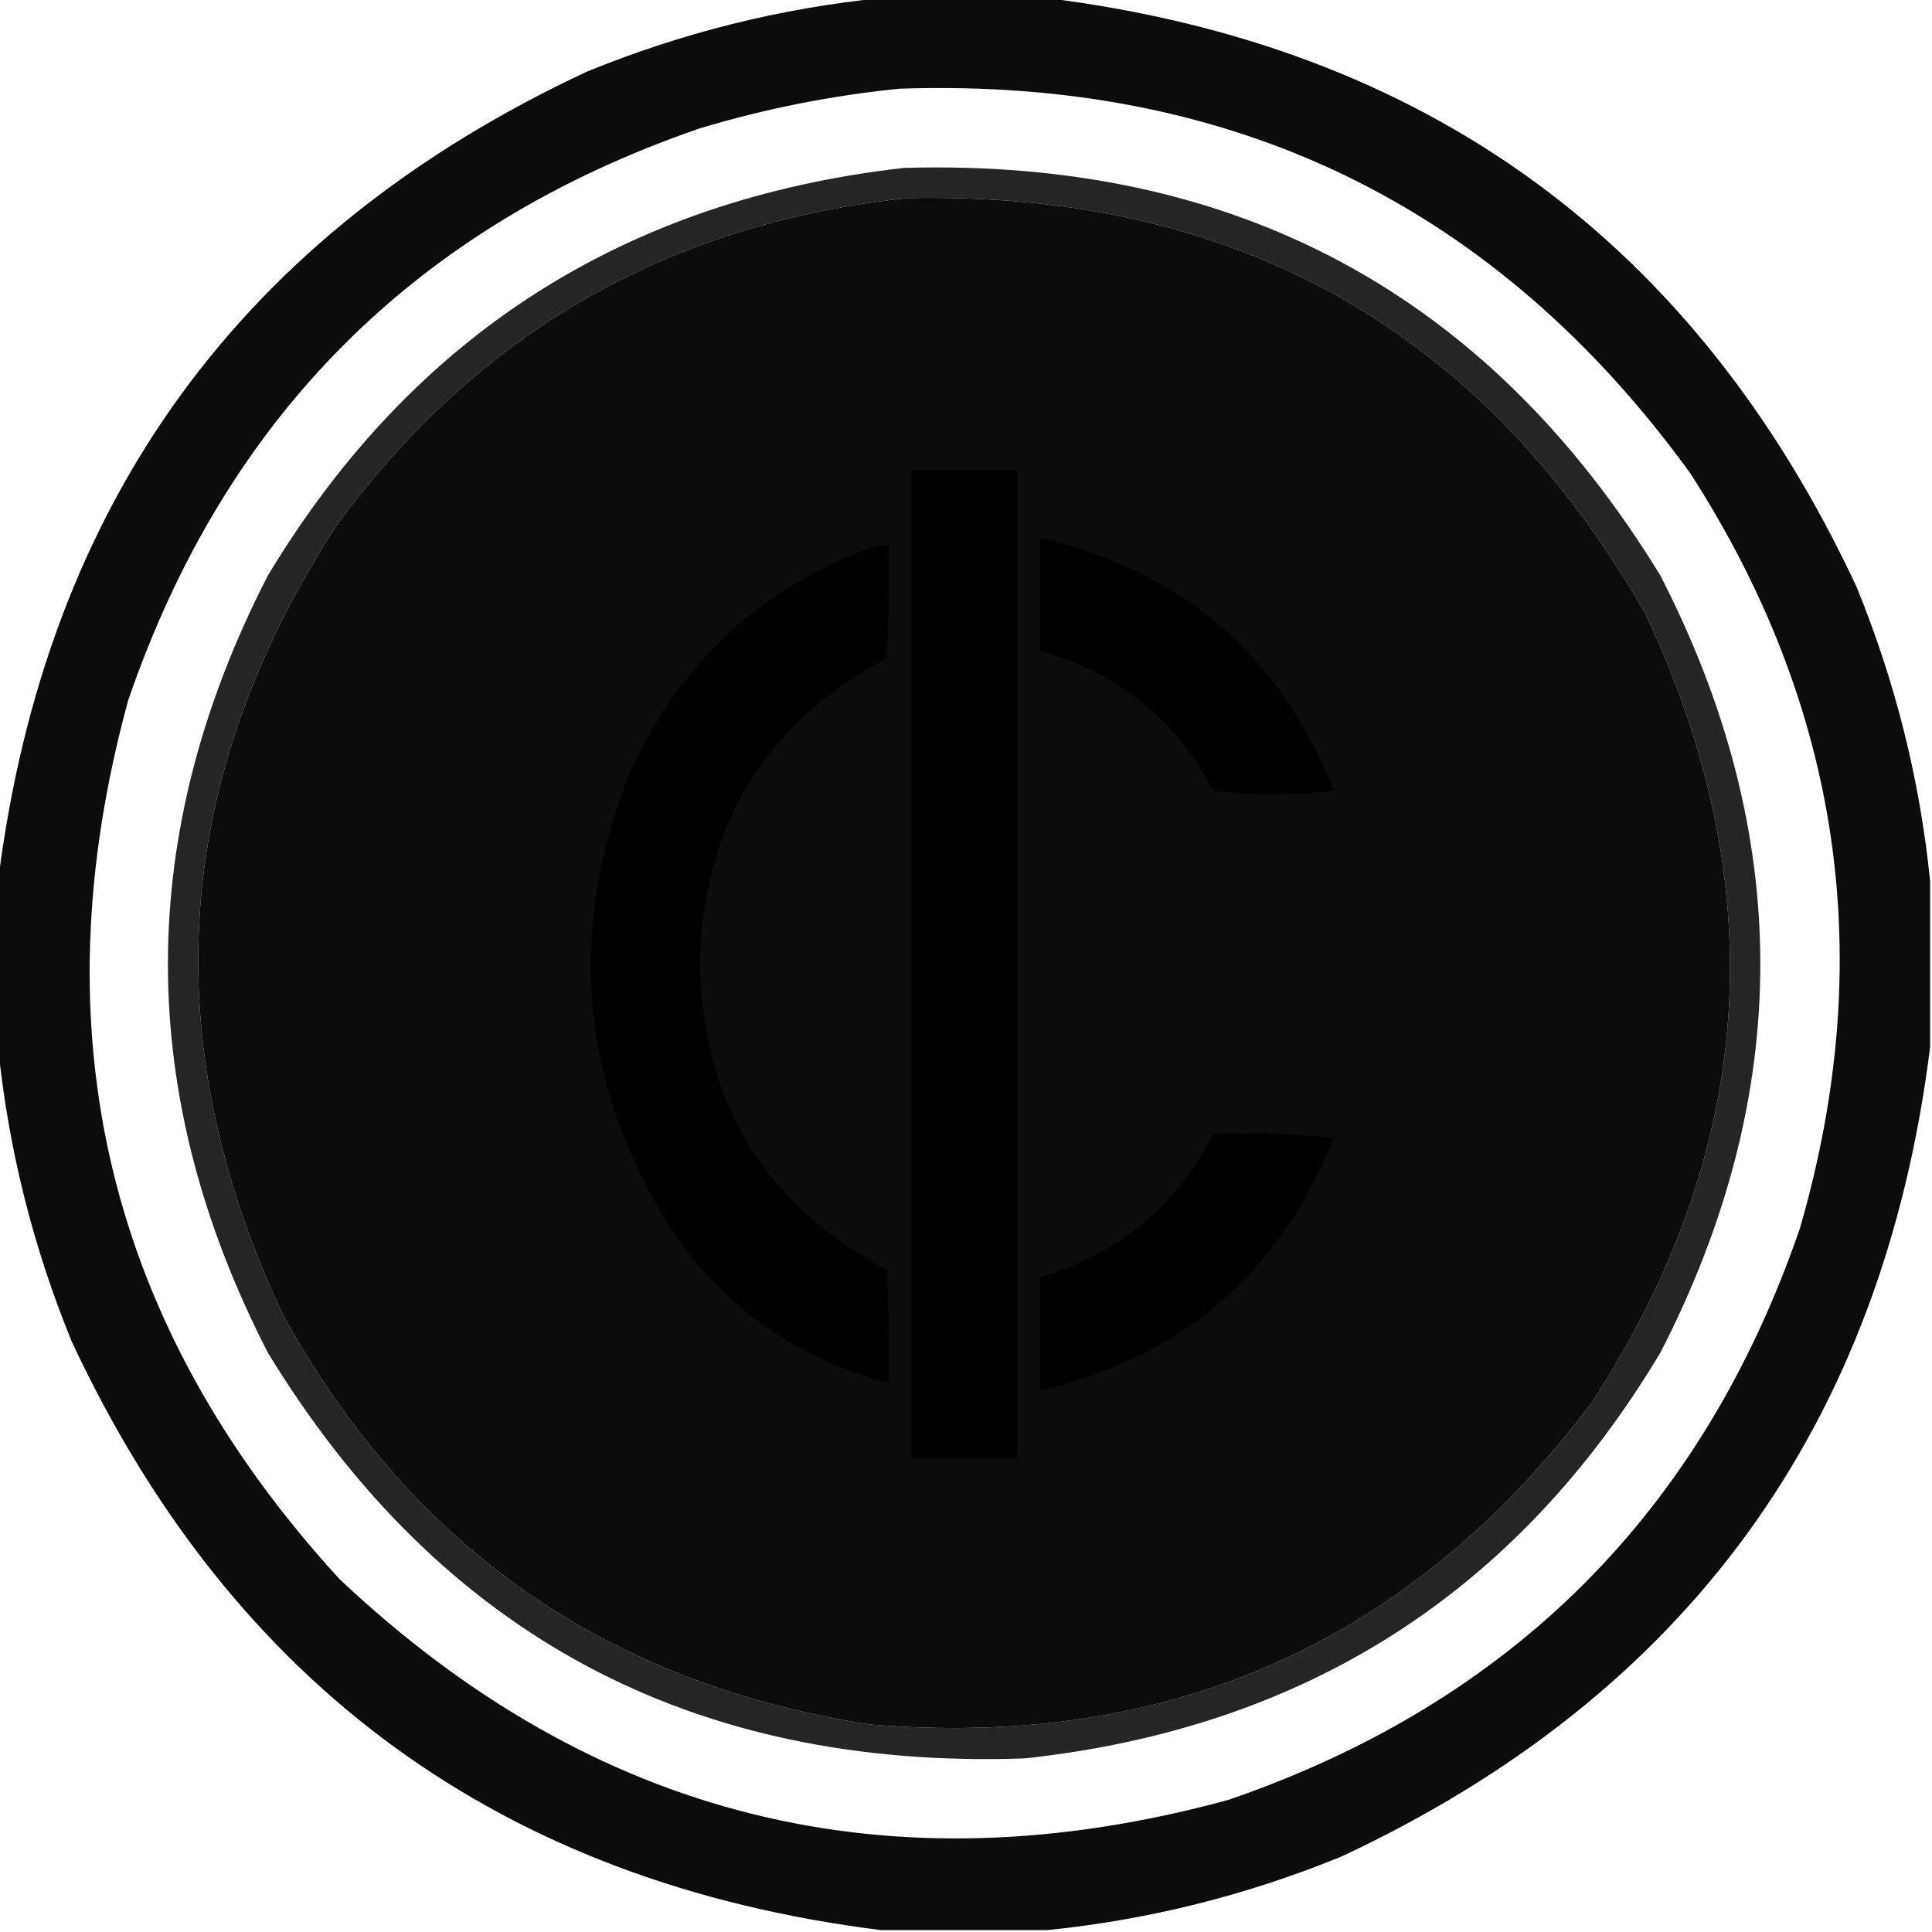 <?xml version="1.0" encoding="UTF-8"?>
<!DOCTYPE svg PUBLIC "-//W3C//DTD SVG 1.1//EN" "http://www.w3.org/Graphics/SVG/1.1/DTD/svg11.dtd">
<svg xmlns="http://www.w3.org/2000/svg" version="1.1" width="512px" height="512px" style="shape-rendering:geometricPrecision; text-rendering:geometricPrecision; image-rendering:optimizeQuality; fill-rule:evenodd; clip-rule:evenodd" xmlns:xlink="http://www.w3.org/1999/xlink">
<g><path style="opacity:0.952" fill="#000000" d="M 233.5,-0.5 C 248.167,-0.5 262.833,-0.5 277.5,-0.5C 377.766,12.041 449.266,64.041 492,155.5C 502.296,180.684 508.796,206.684 511.5,233.5C 511.5,248.167 511.5,262.833 511.5,277.5C 498.959,377.766 446.959,449.266 355.5,492C 330.316,502.296 304.316,508.796 277.5,511.5C 262.833,511.5 248.167,511.5 233.5,511.5C 133.234,498.959 61.734,446.959 19,355.5C 8.704,330.316 2.204,304.316 -0.5,277.5C -0.5,262.833 -0.5,248.167 -0.5,233.5C 12.041,133.234 64.041,61.734 155.5,19C 180.684,8.704 206.684,2.204 233.5,-0.5 Z M 238.5,23.5 C 326.761,20.551 396.595,54.551 448,125.5C 487.976,187.663 497.643,254.33 477,325.5C 451.167,400.667 400.667,451.167 325.5,477C 235.811,501.452 157.311,481.952 90,418.5C 28.478,351.402 9.811,273.736 34,185.5C 59.833,110.333 110.333,59.833 185.5,34C 202.967,28.76 220.634,25.26 238.5,23.5 Z M 240.5,52.5 C 327.723,50.678 392.89,87.345 436,162.5C 470.069,234.865 465.402,304.531 422,371.5C 374.17,435.153 310.336,463.653 230.5,457C 160.757,446.222 108.924,410.055 75,348.5C 40.931,276.135 45.598,206.469 89,139.5C 126.548,88.137 177.048,59.137 240.5,52.5 Z"/></g>
<g><path style="opacity:0.853" fill="#000000" d="M 239.5,44.5 C 327.578,41.943 394.412,77.943 440,152.5C 475.333,221.167 475.333,289.833 440,358.5C 401.894,422.163 345.727,457.997 271.5,466C 183.395,469.041 116.562,433.208 71,358.5C 35.667,289.833 35.667,221.167 71,152.5C 109.317,88.91 165.483,52.91 239.5,44.5 Z M 240.5,52.5 C 177.048,59.137 126.548,88.137 89,139.5C 45.598,206.469 40.931,276.135 75,348.5C 108.924,410.055 160.757,446.222 230.5,457C 310.336,463.653 374.17,435.153 422,371.5C 465.402,304.531 470.069,234.865 436,162.5C 392.89,87.345 327.723,50.678 240.5,52.5 Z"/></g>
<g><path style="opacity:0.993" fill="#000000" d="M 241.5,124.5 C 250.833,124.5 260.167,124.5 269.5,124.5C 269.5,211.833 269.5,299.167 269.5,386.5C 260.167,386.5 250.833,386.5 241.5,386.5C 241.5,299.167 241.5,211.833 241.5,124.5 Z"/></g>
<g><path style="opacity:0.94" fill="#000000" d="M 275.5,142.5 C 313.15,151.142 339.15,173.475 353.5,209.5C 342.833,210.833 332.167,210.833 321.5,209.5C 311.457,190.492 296.123,178.158 275.5,172.5C 275.5,162.5 275.5,152.5 275.5,142.5 Z"/></g>
<g><path style="opacity:0.95" fill="#000000" d="M 232.5,144.5 C 233.5,144.5 234.5,144.5 235.5,144.5C 235.666,154.506 235.5,164.506 235,174.5C 202.739,191.66 186.239,218.66 185.5,255.5C 186.239,292.34 202.739,319.34 235,336.5C 235.5,346.494 235.666,356.494 235.5,366.5C 211.935,360.305 193.102,347.305 179,327.5C 153.832,288.648 149.832,247.648 167,204.5C 180.434,175.221 202.267,155.221 232.5,144.5 Z"/></g>
<g><path style="opacity:0.94" fill="#000000" d="M 321.5,300.5 C 332.187,300.168 342.854,300.501 353.5,301.5C 339.15,337.525 313.15,359.858 275.5,368.5C 275.5,358.5 275.5,348.5 275.5,338.5C 296.277,332.442 311.611,319.775 321.5,300.5 Z"/></g>
</svg>
